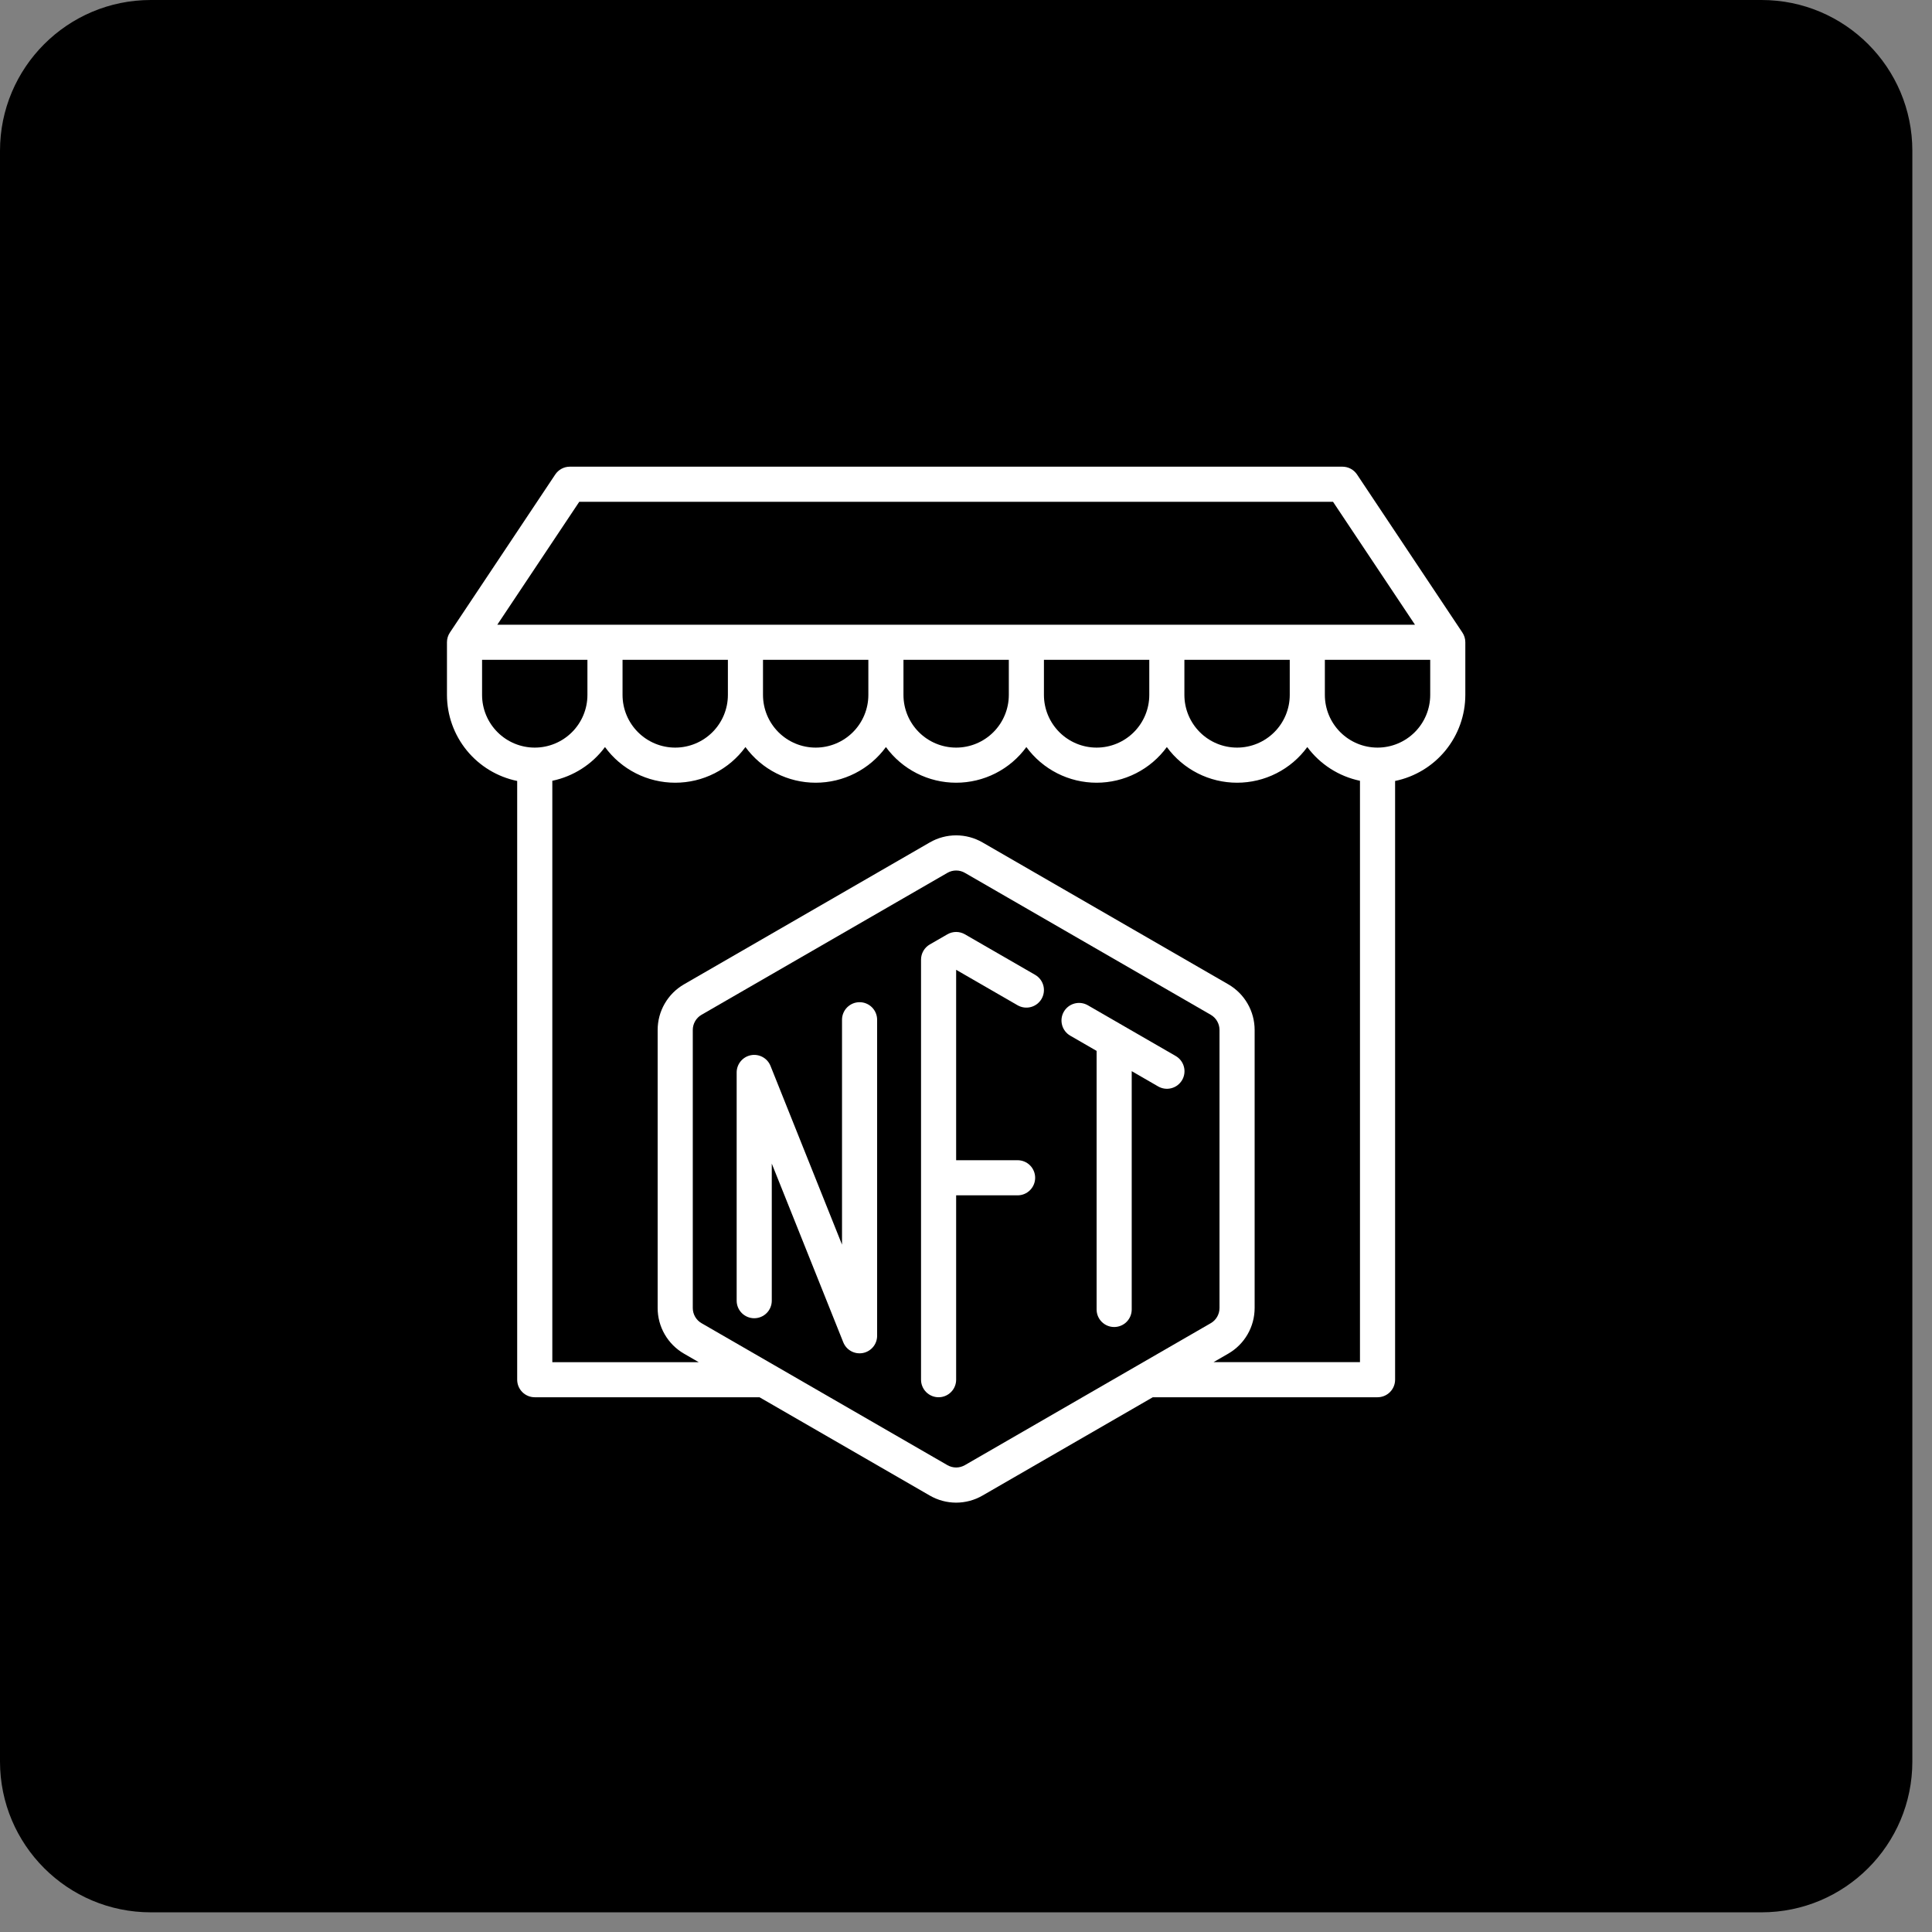 <svg width="98" height="98" viewBox="0 0 98 98" fill="none" xmlns="http://www.w3.org/2000/svg">
<rect x="0" y="0" width="98" height="98" fill="#808080" stroke="none"/>
<g clip-path="url(#clip0_1_245)">
<path d="M97.003 89.353V7.649C97.003 3.425 93.578 0 89.354 0L7.649 0C3.425 0 -7.62939e-06 3.425 -7.62939e-06 7.649V89.353C-7.62939e-06 93.577 3.425 97.002 7.649 97.002H89.354C93.578 97.002 97.003 93.577 97.003 89.353Z" fill="black"/>
<path d="M74.178 32.084L68.835 24.068C68.753 23.946 68.643 23.846 68.514 23.777C68.385 23.708 68.24 23.672 68.094 23.672H28.906C28.76 23.672 28.615 23.708 28.486 23.777C28.357 23.846 28.247 23.946 28.165 24.068L22.822 32.084C22.724 32.23 22.672 32.402 22.672 32.578V35.25C22.673 36.276 23.028 37.27 23.677 38.066C24.326 38.86 25.229 39.407 26.234 39.614V69.984C26.234 70.221 26.328 70.447 26.495 70.614C26.662 70.781 26.889 70.875 27.125 70.875H38.525L47.164 75.862C47.57 76.097 48.031 76.221 48.5 76.221C48.969 76.221 49.43 76.097 49.836 75.862L58.475 70.875H69.875C70.111 70.875 70.338 70.781 70.505 70.614C70.672 70.447 70.766 70.221 70.766 69.984V39.614C71.771 39.407 72.674 38.86 73.323 38.066C73.972 37.27 74.327 36.276 74.328 35.25V32.578C74.328 32.402 74.276 32.23 74.178 32.084ZM29.383 25.453H67.617L71.774 31.688H25.226L29.383 25.453ZM65.422 33.469V35.25C65.422 35.959 65.14 36.638 64.639 37.139C64.138 37.64 63.459 37.922 62.75 37.922C62.041 37.922 61.362 37.64 60.861 37.139C60.36 36.638 60.078 35.959 60.078 35.25V33.469H65.422ZM58.297 33.469V35.25C58.297 35.959 58.015 36.638 57.514 37.139C57.013 37.64 56.334 37.922 55.625 37.922C54.916 37.922 54.237 37.64 53.736 37.139C53.235 36.638 52.953 35.959 52.953 35.25V33.469H58.297ZM51.172 33.469V35.25C51.172 35.959 50.89 36.638 50.389 37.139C49.888 37.64 49.209 37.922 48.5 37.922C47.791 37.922 47.112 37.64 46.611 37.139C46.11 36.638 45.828 35.959 45.828 35.25V33.469H51.172ZM44.047 33.469V35.25C44.047 35.959 43.765 36.638 43.264 37.139C42.763 37.64 42.084 37.922 41.375 37.922C40.666 37.922 39.987 37.64 39.486 37.139C38.985 36.638 38.703 35.959 38.703 35.25V33.469H44.047ZM36.922 33.469V35.25C36.922 35.959 36.64 36.638 36.139 37.139C35.638 37.64 34.959 37.922 34.25 37.922C33.541 37.922 32.862 37.64 32.361 37.139C31.86 36.638 31.578 35.959 31.578 35.25V33.469H36.922ZM24.453 35.25V33.469H29.797V35.25C29.797 35.959 29.515 36.638 29.014 37.139C28.513 37.64 27.834 37.922 27.125 37.922C26.416 37.922 25.737 37.64 25.236 37.139C24.735 36.638 24.453 35.959 24.453 35.25ZM48.945 74.318C48.81 74.396 48.656 74.438 48.5 74.438C48.344 74.438 48.19 74.396 48.055 74.318L35.586 67.119C35.45 67.041 35.338 66.929 35.26 66.793C35.182 66.658 35.141 66.504 35.141 66.348V52.246C35.141 52.089 35.182 51.935 35.26 51.8C35.338 51.664 35.45 51.552 35.586 51.474L48.055 44.276C48.19 44.197 48.344 44.156 48.5 44.156C48.656 44.156 48.81 44.197 48.945 44.276L61.414 51.474C61.55 51.552 61.662 51.664 61.74 51.8C61.818 51.935 61.859 52.089 61.859 52.246V66.348C61.859 66.504 61.818 66.658 61.74 66.793C61.662 66.929 61.55 67.041 61.414 67.119L48.945 74.318ZM61.557 69.094L62.305 68.662C62.711 68.427 63.049 68.09 63.283 67.683C63.518 67.277 63.641 66.816 63.641 66.346V52.246C63.641 51.776 63.518 51.315 63.283 50.909C63.049 50.502 62.711 50.165 62.305 49.93L49.836 42.731C49.43 42.497 48.969 42.373 48.5 42.373C48.031 42.373 47.57 42.497 47.164 42.731L34.695 49.93C34.289 50.165 33.951 50.502 33.717 50.909C33.482 51.315 33.359 51.776 33.359 52.246V66.348C33.359 66.817 33.482 67.278 33.717 67.685C33.951 68.091 34.289 68.429 34.695 68.664L35.443 69.096H28.016V39.605C29.086 39.381 30.037 38.773 30.688 37.894C31.097 38.455 31.633 38.911 32.252 39.225C32.871 39.54 33.556 39.703 34.25 39.703C34.944 39.703 35.629 39.54 36.248 39.225C36.867 38.911 37.403 38.455 37.812 37.894C38.222 38.455 38.758 38.911 39.377 39.225C39.996 39.54 40.681 39.703 41.375 39.703C42.069 39.703 42.754 39.54 43.373 39.225C43.992 38.911 44.528 38.455 44.938 37.894C45.347 38.455 45.883 38.911 46.502 39.225C47.121 39.54 47.806 39.703 48.5 39.703C49.194 39.703 49.879 39.54 50.498 39.225C51.117 38.911 51.653 38.455 52.062 37.894C52.472 38.455 53.008 38.911 53.627 39.225C54.246 39.54 54.931 39.703 55.625 39.703C56.319 39.703 57.004 39.54 57.623 39.225C58.242 38.911 58.778 38.455 59.188 37.894C59.597 38.455 60.133 38.911 60.752 39.225C61.371 39.54 62.056 39.703 62.75 39.703C63.444 39.703 64.129 39.54 64.748 39.225C65.367 38.911 65.903 38.455 66.312 37.894C66.963 38.773 67.914 39.381 68.984 39.605V69.094H61.557ZM72.547 35.25C72.547 35.959 72.265 36.638 71.764 37.139C71.263 37.64 70.584 37.922 69.875 37.922C69.166 37.922 68.487 37.64 67.986 37.139C67.485 36.638 67.203 35.959 67.203 35.25V33.469H72.547V35.25Z" fill="white"/>
<path d="M52.508 49.449L48.945 47.393C48.81 47.315 48.656 47.273 48.5 47.273C48.344 47.273 48.19 47.315 48.055 47.393L47.164 47.907C47.029 47.985 46.916 48.097 46.838 48.233C46.76 48.368 46.719 48.522 46.719 48.678V69.984C46.719 70.221 46.813 70.447 46.98 70.614C47.147 70.781 47.373 70.875 47.609 70.875C47.846 70.875 48.072 70.781 48.239 70.614C48.406 70.447 48.5 70.221 48.5 69.984V60.633H51.617C51.853 60.633 52.08 60.539 52.247 60.372C52.414 60.205 52.508 59.978 52.508 59.742C52.508 59.506 52.414 59.279 52.247 59.112C52.08 58.945 51.853 58.852 51.617 58.852H48.5V49.193L51.617 50.992C51.822 51.11 52.065 51.142 52.293 51.081C52.521 51.02 52.716 50.87 52.834 50.666C52.952 50.461 52.984 50.218 52.923 49.99C52.862 49.762 52.712 49.567 52.508 49.449Z" fill="white"/>
<path d="M59.633 53.563L55.18 50.992C54.975 50.874 54.732 50.842 54.504 50.903C54.275 50.964 54.081 51.114 53.963 51.318C53.844 51.523 53.813 51.766 53.874 51.994C53.935 52.223 54.084 52.417 54.289 52.535L55.625 53.306V66.422C55.625 66.658 55.719 66.885 55.886 67.052C56.053 67.219 56.279 67.312 56.516 67.312C56.752 67.312 56.978 67.219 57.145 67.052C57.312 66.885 57.406 66.658 57.406 66.422V54.334L58.742 55.106C58.843 55.165 58.956 55.204 59.072 55.22C59.188 55.236 59.307 55.228 59.42 55.198C59.534 55.168 59.64 55.116 59.734 55.045C59.827 54.973 59.905 54.884 59.964 54.783C60.023 54.681 60.061 54.569 60.076 54.452C60.091 54.336 60.083 54.217 60.052 54.104C60.021 53.991 59.968 53.884 59.897 53.792C59.825 53.699 59.735 53.621 59.633 53.563Z" fill="white"/>
<path d="M43.602 50.836C43.365 50.836 43.139 50.93 42.972 51.097C42.805 51.264 42.711 51.49 42.711 51.727V63.133L39.084 54.068C39.007 53.876 38.866 53.717 38.684 53.618C38.503 53.519 38.293 53.486 38.09 53.525C37.886 53.564 37.703 53.673 37.572 53.832C37.44 53.992 37.367 54.192 37.367 54.398V65.977C37.367 66.213 37.461 66.439 37.628 66.606C37.795 66.773 38.022 66.867 38.258 66.867C38.494 66.867 38.721 66.773 38.888 66.606C39.055 66.439 39.148 66.213 39.148 65.977V59.023L42.775 68.088C42.852 68.28 42.993 68.439 43.175 68.538C43.356 68.637 43.567 68.67 43.77 68.631C43.973 68.592 44.156 68.483 44.288 68.324C44.42 68.165 44.492 67.965 44.492 67.758V51.727C44.492 51.49 44.398 51.264 44.231 51.097C44.064 50.93 43.838 50.836 43.602 50.836Z" fill="white"/>
</g>
<defs>
<clipPath id="clip0_1_245">
<rect width="97.003" height="97.002" fill="white"/>
</clipPath>
</defs>
</svg>
